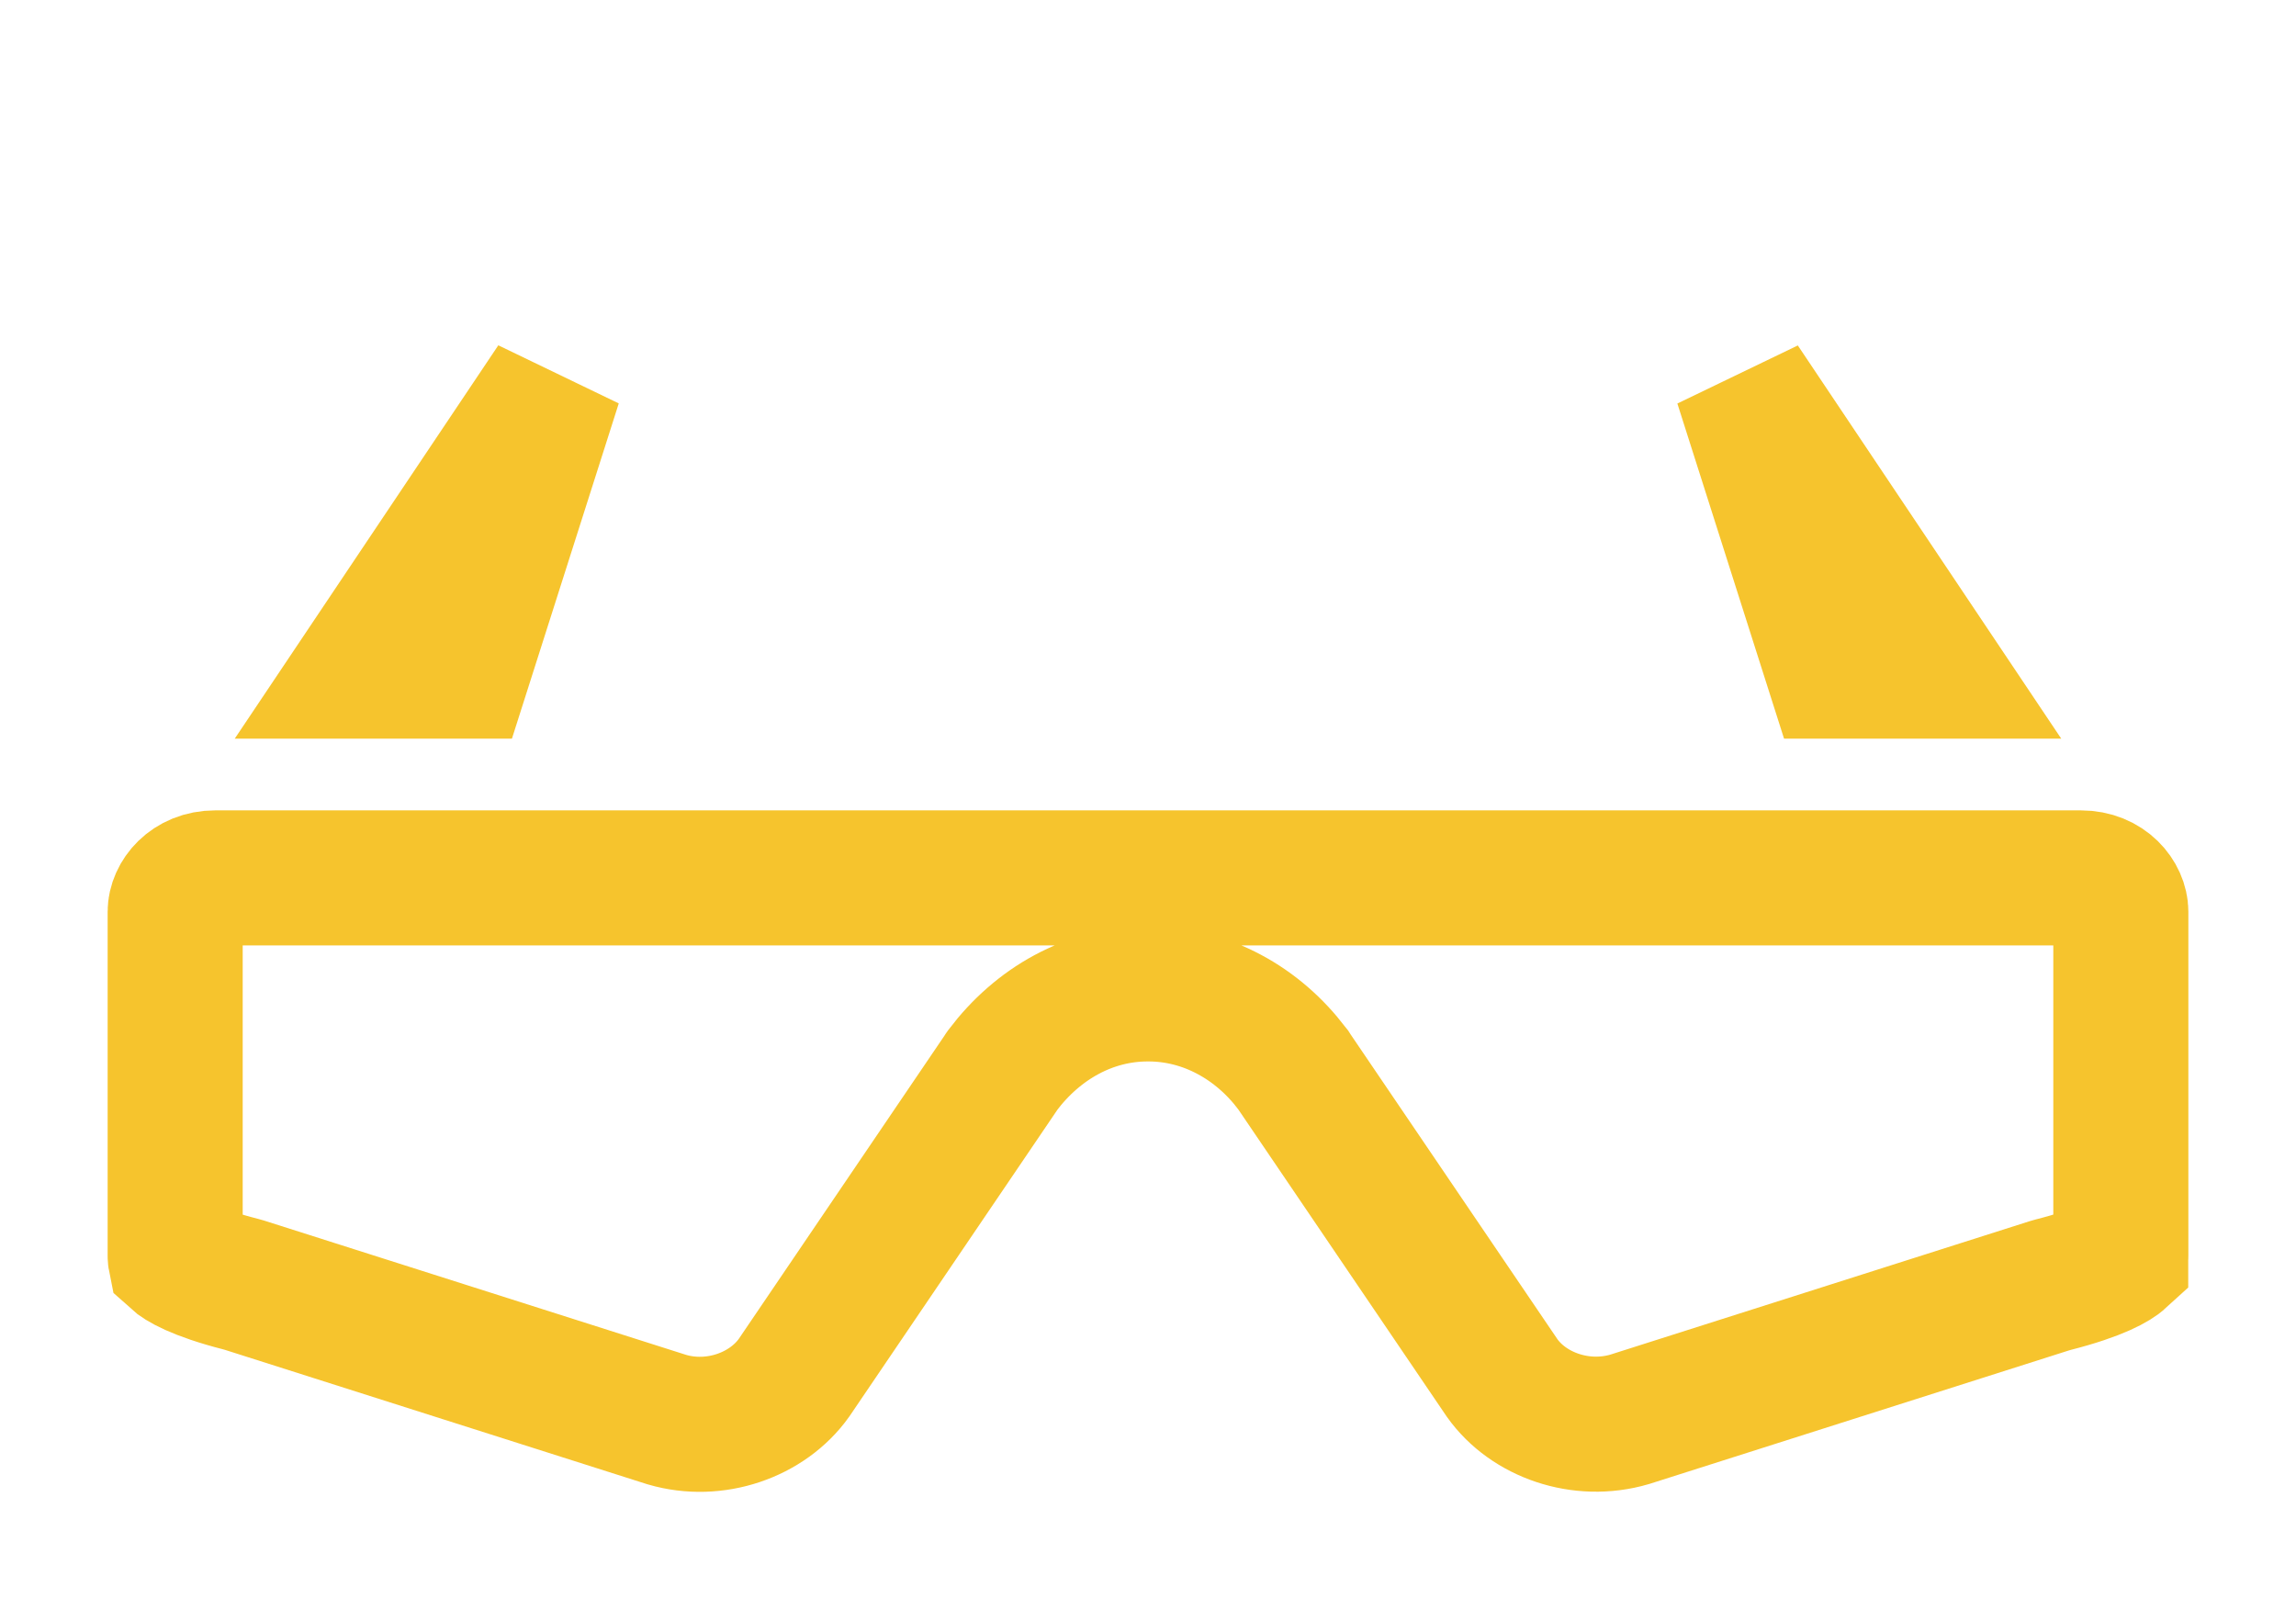 <svg width="17" height="12" viewBox="0 0 17 12" fill="none" xmlns="http://www.w3.org/2000/svg">
<path d="M14.325 4.969H13.575L12.896 2.836L14.325 4.969ZM3.425 4.969H2.675L4.105 2.835L3.425 4.969ZM15.202 9.512L15.188 9.516L15.174 9.52L12.066 10.509C11.705 10.615 11.317 10.476 11.123 10.204L9.582 7.933L9.575 7.922L9.567 7.912C9.315 7.578 8.931 7.359 8.503 7.359H8.503H8.503H8.503H8.503H8.503H8.503H8.503H8.503H8.503H8.503H8.503H8.503H8.503H8.503H8.503H8.503H8.503H8.503H8.503H8.503H8.503H8.503H8.503H8.503H8.503H8.503H8.503H8.503H8.503H8.503H8.503H8.503H8.503H8.503H8.503H8.503H8.503H8.503H8.503H8.503H8.503H8.503H8.503H8.503H8.503H8.503H8.503H8.503H8.503H8.503H8.503H8.503H8.503H8.503H8.503H8.503H8.503H8.503H8.503H8.503H8.503H8.503H8.503H8.503H8.503H8.503H8.503H8.503H8.503H8.503H8.503H8.503H8.503H8.502H8.502H8.502H8.502H8.502H8.502H8.502H8.502H8.502H8.502H8.502H8.502H8.502H8.502H8.502H8.502H8.502H8.502H8.502H8.502H8.502H8.502H8.502H8.502H8.502H8.502H8.502H8.502H8.502H8.502H8.502H8.502H8.502H8.502H8.502H8.502H8.502H8.502H8.502H8.502H8.502H8.502H8.502H8.502H8.502H8.502H8.502H8.502H8.502H8.502H8.502H8.502H8.502H8.502H8.502H8.502H8.502H8.502H8.502H8.502H8.502H8.502H8.502H8.502H8.502H8.502H8.502H8.502H8.502H8.502H8.502H8.502H8.502H8.502H8.502H8.502H8.502H8.502H8.502H8.502H8.502H8.502H8.502H8.502H8.502H8.502H8.502H8.502H8.502H8.502H8.502H8.502H8.502H8.502H8.502H8.502H8.502H8.502H8.502H8.502H8.502H8.502H8.502H8.502H8.502H8.502H8.502H8.502H8.501H8.501H8.501H8.501H8.501H8.501H8.501H8.501H8.501H8.501H8.501H8.501H8.501H8.501H8.501H8.501H8.501H8.501H8.501H8.501H8.501H8.501H8.501H8.501H8.501H8.501H8.501H8.501H8.501H8.501H8.501H8.501H8.501H8.501H8.501H8.501H8.501H8.501H8.501H8.501H8.501H8.501H8.501H8.501H8.501H8.501H8.501H8.501H8.501H8.501H8.501H8.501H8.501H8.501H8.501H8.501H8.501H8.501H8.501H8.501H8.501H8.501H8.501H8.501H8.501H8.501H8.501H8.501H8.501H8.501H8.501H8.501H8.501H8.501H8.501H8.501H8.501H8.501H8.501H8.501H8.501H8.501H8.501H8.501H8.501H8.501H8.501H8.501H8.501H8.501H8.501H8.501H8.501H8.501H8.501H8.501H8.501H8.501H8.501H8.501H8.501H8.501H8.501H8.501H8.501H8.501H8.501H8.5H8.5H8.5H8.5H8.5H8.5H8.5H8.5H8.5H8.5H8.5H8.5H8.5H8.5H8.5H8.5H8.5H8.5H8.5H8.5H8.5H8.5H8.5H8.5H8.5H8.5H8.5H8.5H8.5H8.5H8.5H8.5H8.5H8.5H8.5H8.5H8.5H8.5H8.5H8.5H8.5H8.5H8.5H8.5H8.5H8.5H8.5H8.5H8.5H8.5H8.5H8.5H8.5H8.5H8.5H8.5H8.5H8.5H8.5H8.5H8.5H8.5H8.5H8.5H8.5H8.5H8.5H8.5H8.5H8.5H8.5H8.5H8.5H8.5H8.5H8.5H8.5H8.5H8.5H8.5H8.5H8.5H8.5H8.5H8.5H8.5H8.5H8.5H8.5H8.5H8.5H8.5H8.5H8.5H8.5H8.5H8.5H8.5H8.5H8.5H8.5H8.5H8.5H8.5H8.5H8.5H8.499H8.499H8.499H8.499H8.499H8.499H8.499H8.499H8.499H8.499H8.499H8.499H8.499H8.499H8.499H8.499H8.499H8.499H8.499H8.499H8.499H8.499H8.499H8.499H8.499H8.499H8.499H8.499H8.499H8.499H8.499H8.499H8.499H8.499H8.499H8.499H8.499H8.499H8.499H8.499H8.499H8.499H8.499H8.499H8.499H8.499H8.499H8.499H8.499H8.499H8.499H8.499H8.499H8.499H8.499H8.499H8.499H8.499H8.499H8.499H8.499H8.499H8.499H8.499H8.499H8.499H8.499H8.499H8.499H8.499H8.499H8.499H8.499H8.499H8.499H8.499H8.499H8.499H8.499H8.499H8.499H8.499H8.499H8.499H8.499H8.499H8.499H8.499H8.499H8.499H8.499H8.499H8.499H8.499H8.499H8.499H8.499H8.499H8.499H8.499H8.499H8.499H8.499H8.499H8.499H8.499H8.499H8.498H8.498H8.498H8.498H8.498H8.498H8.498H8.498H8.498H8.498H8.498C8.065 7.359 7.682 7.581 7.424 7.923L7.417 7.933L7.41 7.944L5.879 10.201C5.682 10.478 5.292 10.615 4.938 10.511L1.811 9.516L1.797 9.512L1.783 9.508C1.45 9.423 1.332 9.345 1.298 9.314C1.298 9.314 1.298 9.314 1.298 9.314C1.297 9.309 1.297 9.302 1.297 9.293V6.751C1.297 6.641 1.402 6.5 1.594 6.5H15.406C15.598 6.5 15.703 6.641 15.703 6.751V9.293C15.703 9.301 15.703 9.308 15.702 9.312C15.702 9.313 15.702 9.313 15.702 9.313C15.666 9.346 15.544 9.425 15.202 9.512Z" stroke="#F6C42D"/>
</svg>
